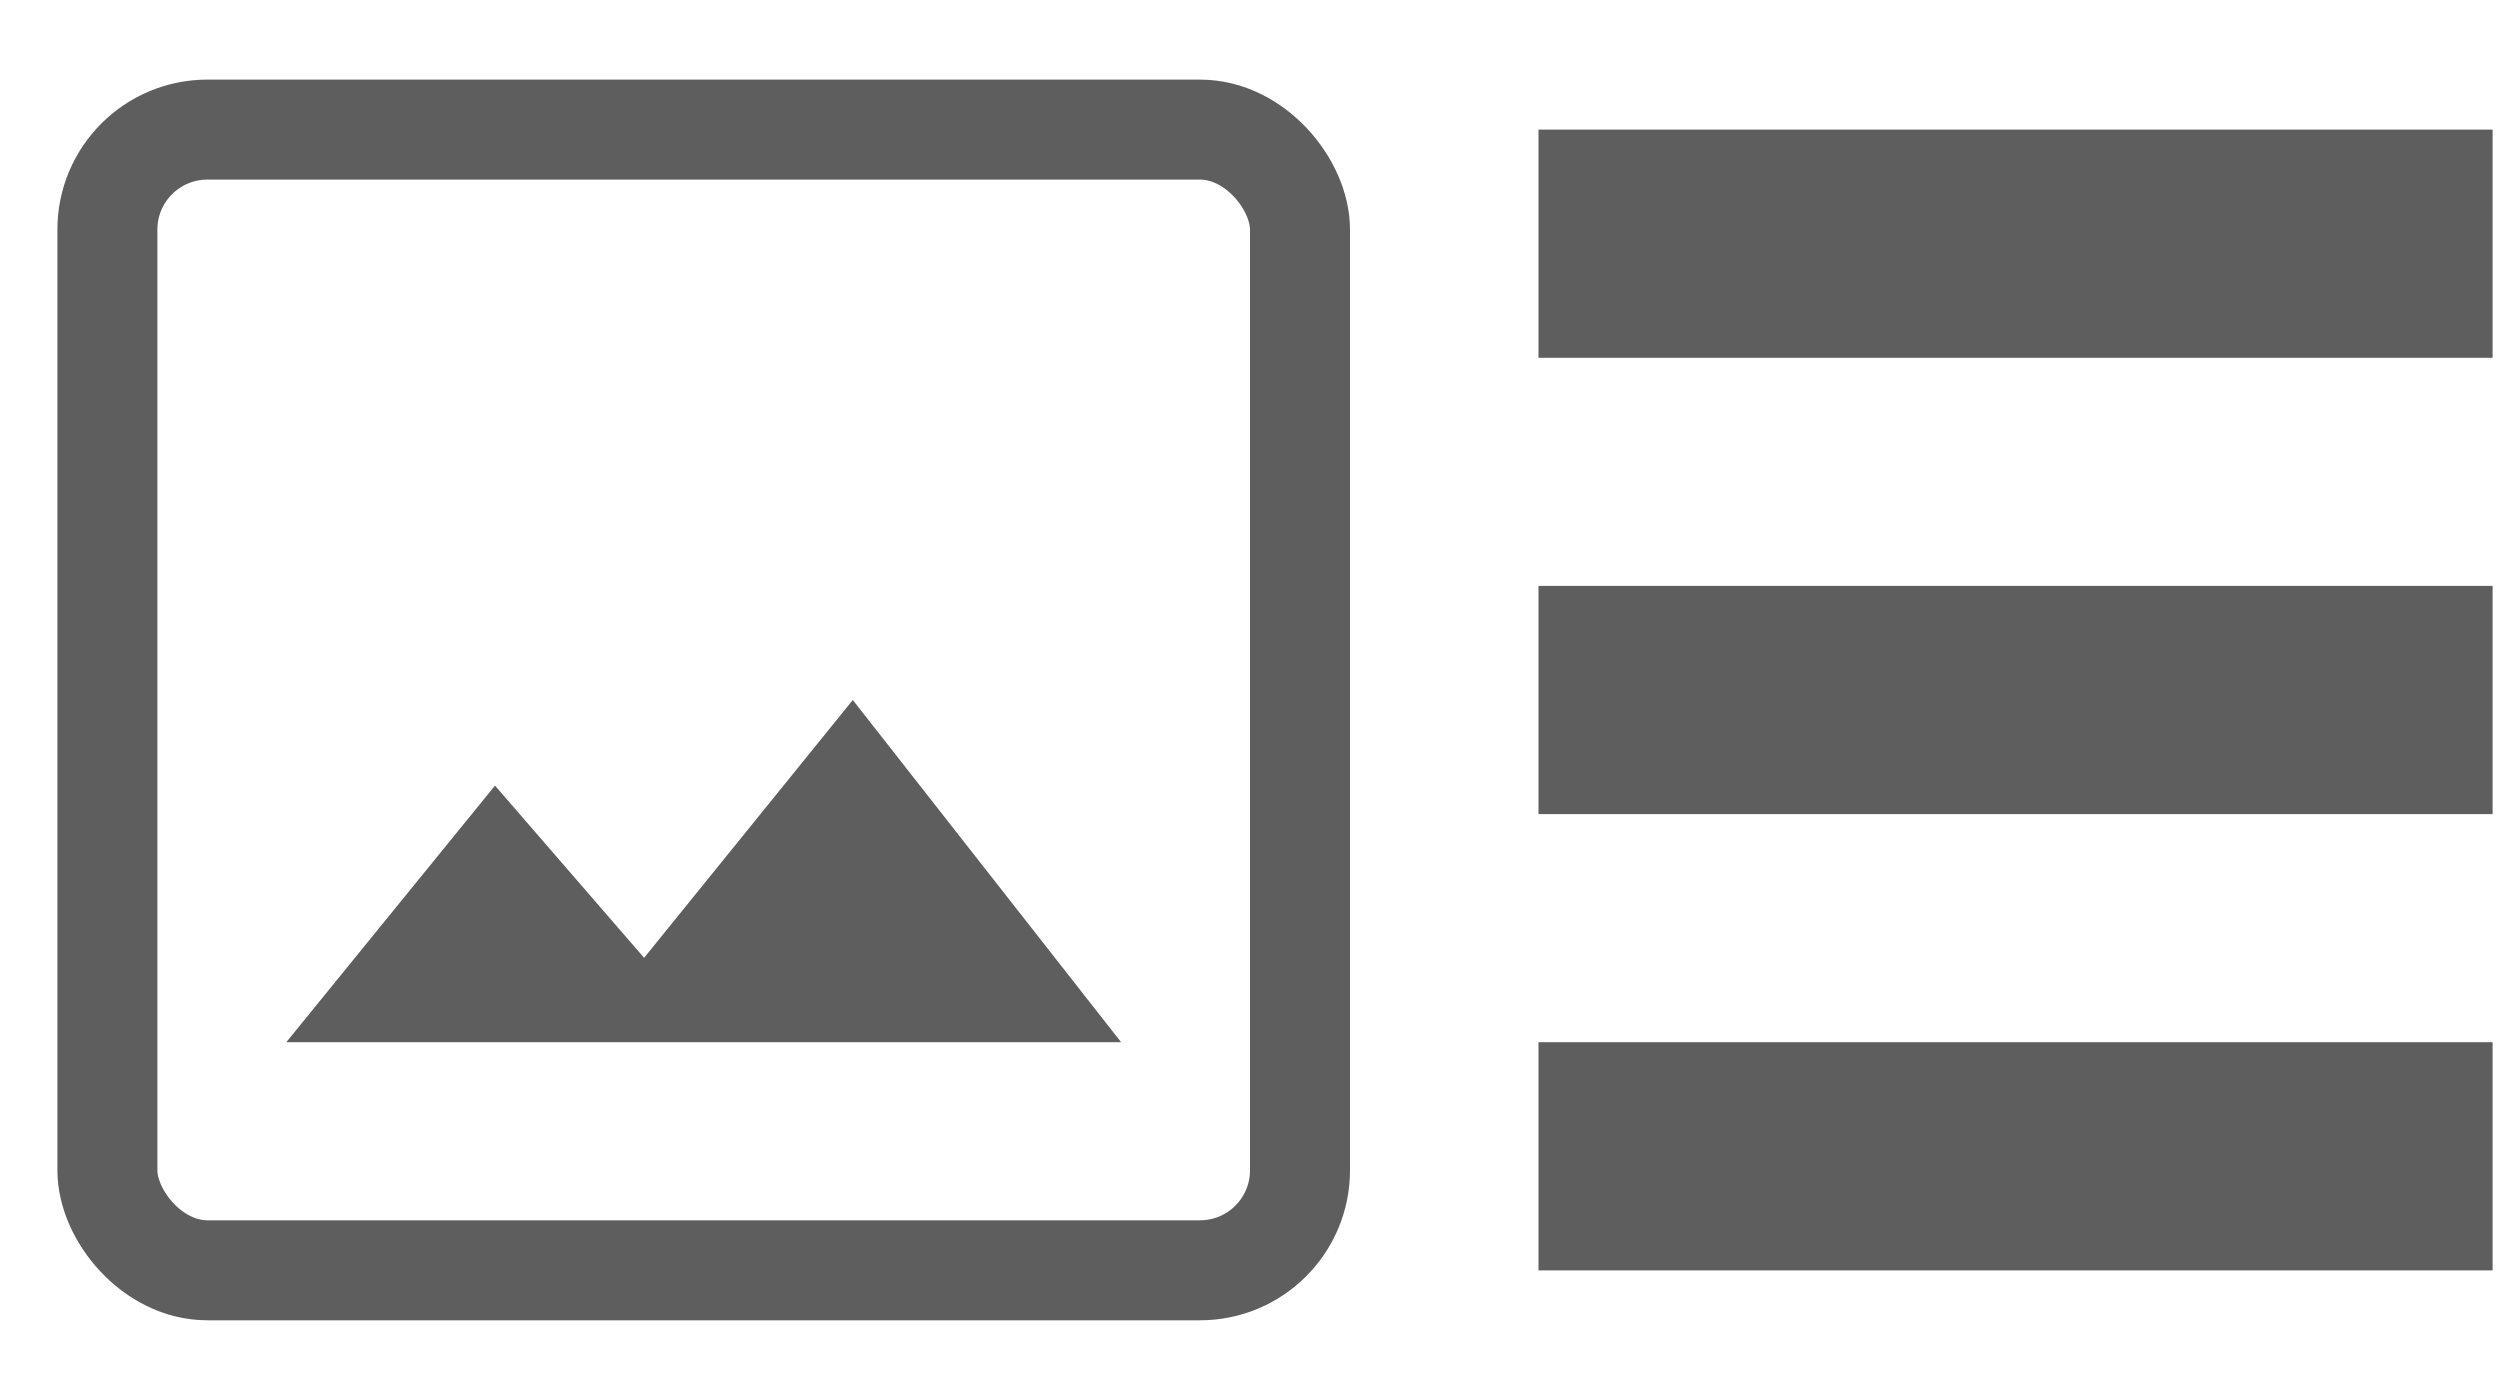 <?xml version="1.0" encoding="UTF-8"?>
<svg width="25px" height="14px" viewBox="0 0 25 14" version="1.1" xmlns="http://www.w3.org/2000/svg" xmlns:xlink="http://www.w3.org/1999/xlink">
    <!-- Generator: Sketch 49.3 (51167) - http://www.bohemiancoding.com/sketch -->
    <title>icon_customize2</title>
    <desc>Created with Sketch.</desc>
    <defs></defs>
    <g id="Symbols" stroke="none" stroke-width="1" fill="none" fill-rule="evenodd">
        <g id="自定義-copy" transform="translate(-6, -17)">
            <g id="icon_customize2" transform="translate(0, 5)">
                <g id="Icon-24px">
                    <rect id="Rectangle-path" x="0" y="0" width="37.852" height="38"></rect>
                    <polygon id="Shape" points="5 5 33 5 33 33 5 33"></polygon>
                    <path d="M30.926,20.141 L21.385,20.141 L21.385,17.859 L30.926,17.859 L30.926,20.141 L30.926,20.141 Z M30.926,13.296 L21.385,13.296 L21.385,15.578 L30.926,15.578 L30.926,13.296 L30.926,13.296 Z M21.385,24.704 L30.926,24.704 L30.926,22.422 L21.385,22.422 L21.385,24.704 L21.385,24.704 Z" id="Shape" fill="#5E5E5E"></path>
                    <rect id="Combined-Shape" stroke="#5E5E5E" x="7.074" y="13.296" width="11.926" height="11.407" rx="1"></rect>
                    <polygon id="Path" fill="#5E5E5E" points="17.211 22.422 14.528 19 12.441 21.578 10.95 19.856 8.863 22.422"></polygon>
                </g>
            </g>
        </g>
    </g>
</svg>